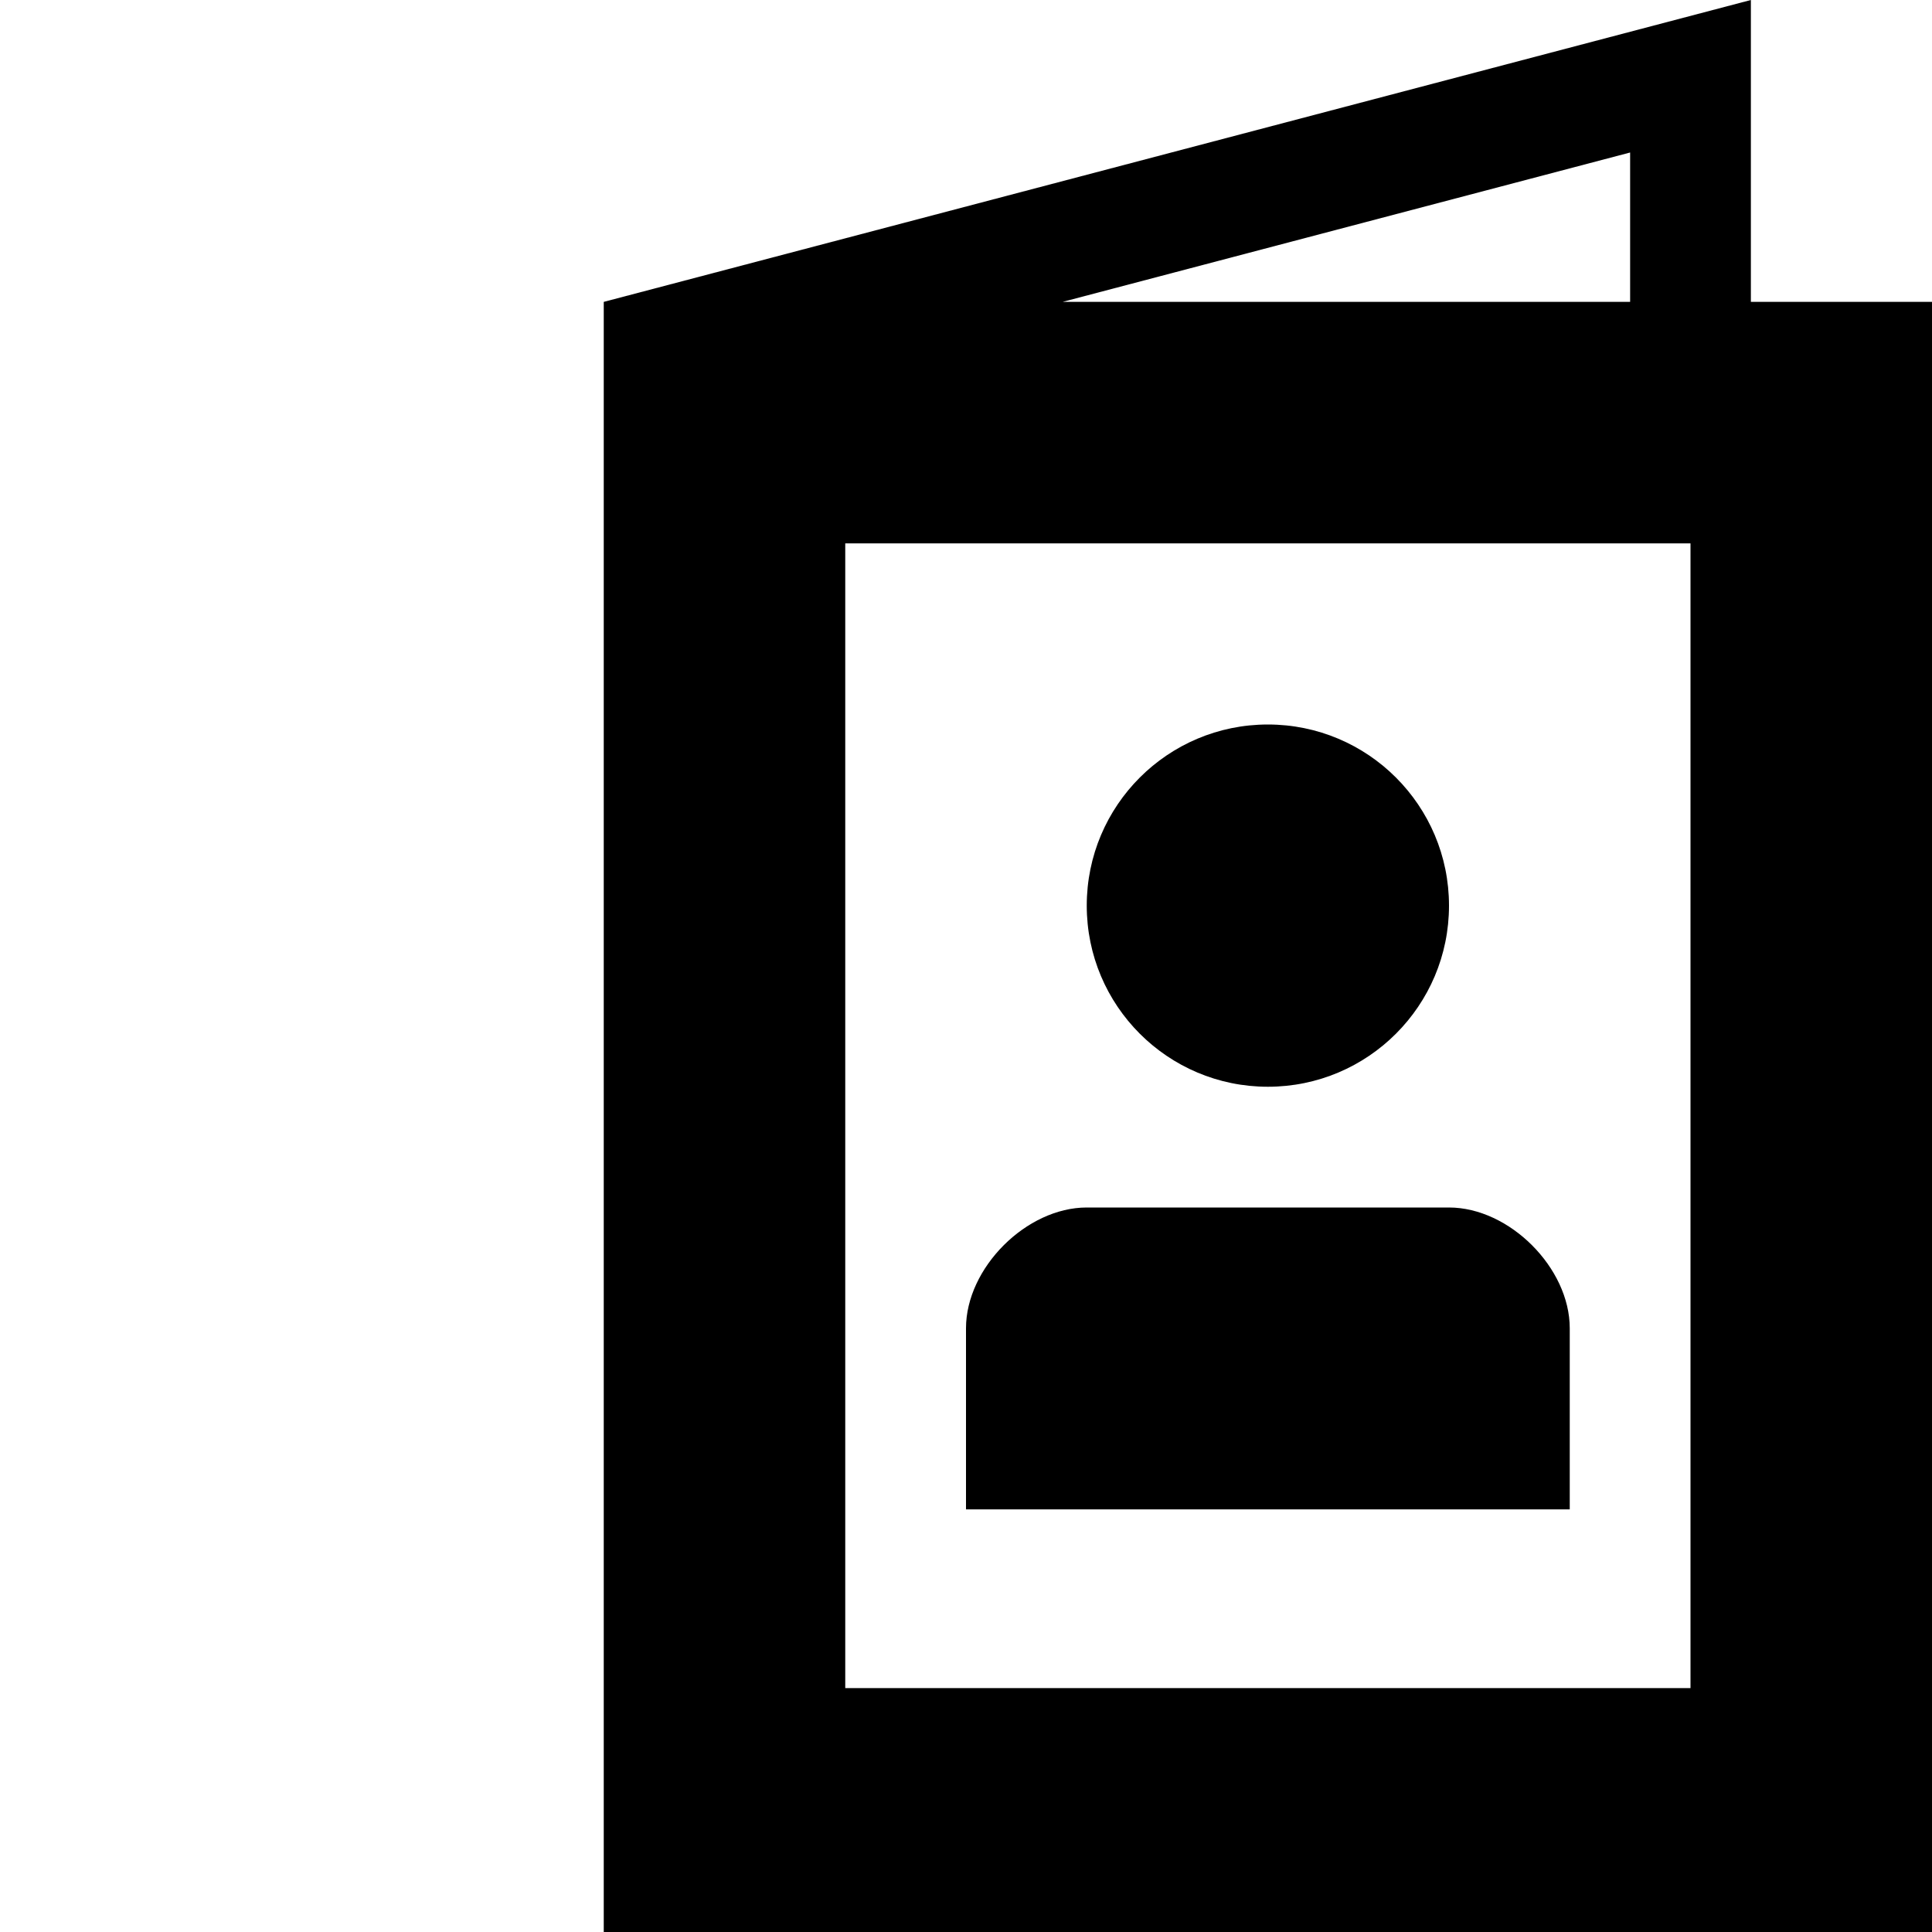 <?xml version="1.0" encoding="UTF-8"?>
<svg width="32px" height="32px" viewBox="0 0 32 32" version="1.1" xmlns="http://www.w3.org/2000/svg" xmlns:xlink="http://www.w3.org/1999/xlink">
  <path d="M17.6,5 L27,5 L27,2.526 L17.6,5 Z M29,5 L32,5 L32,32 L10,32 L10,5 L29,0 L29,5 Z M26,25 L16,25 L16,22 C16,21 17,20 18,20 L24,20 C25,20 26,21 26,22 L26,25 Z M21,18 C19.343,18 18,16.657 18,15 C18,13.343 19.343,12 21,12 C22.657,12 24,13.343 24,15 C24,16.657 22.657,18 21,18 Z M14,27.96 L28,27.96 L28,9 L14,9 L14,27.96 Z" id="Shape"></path>
</svg>
